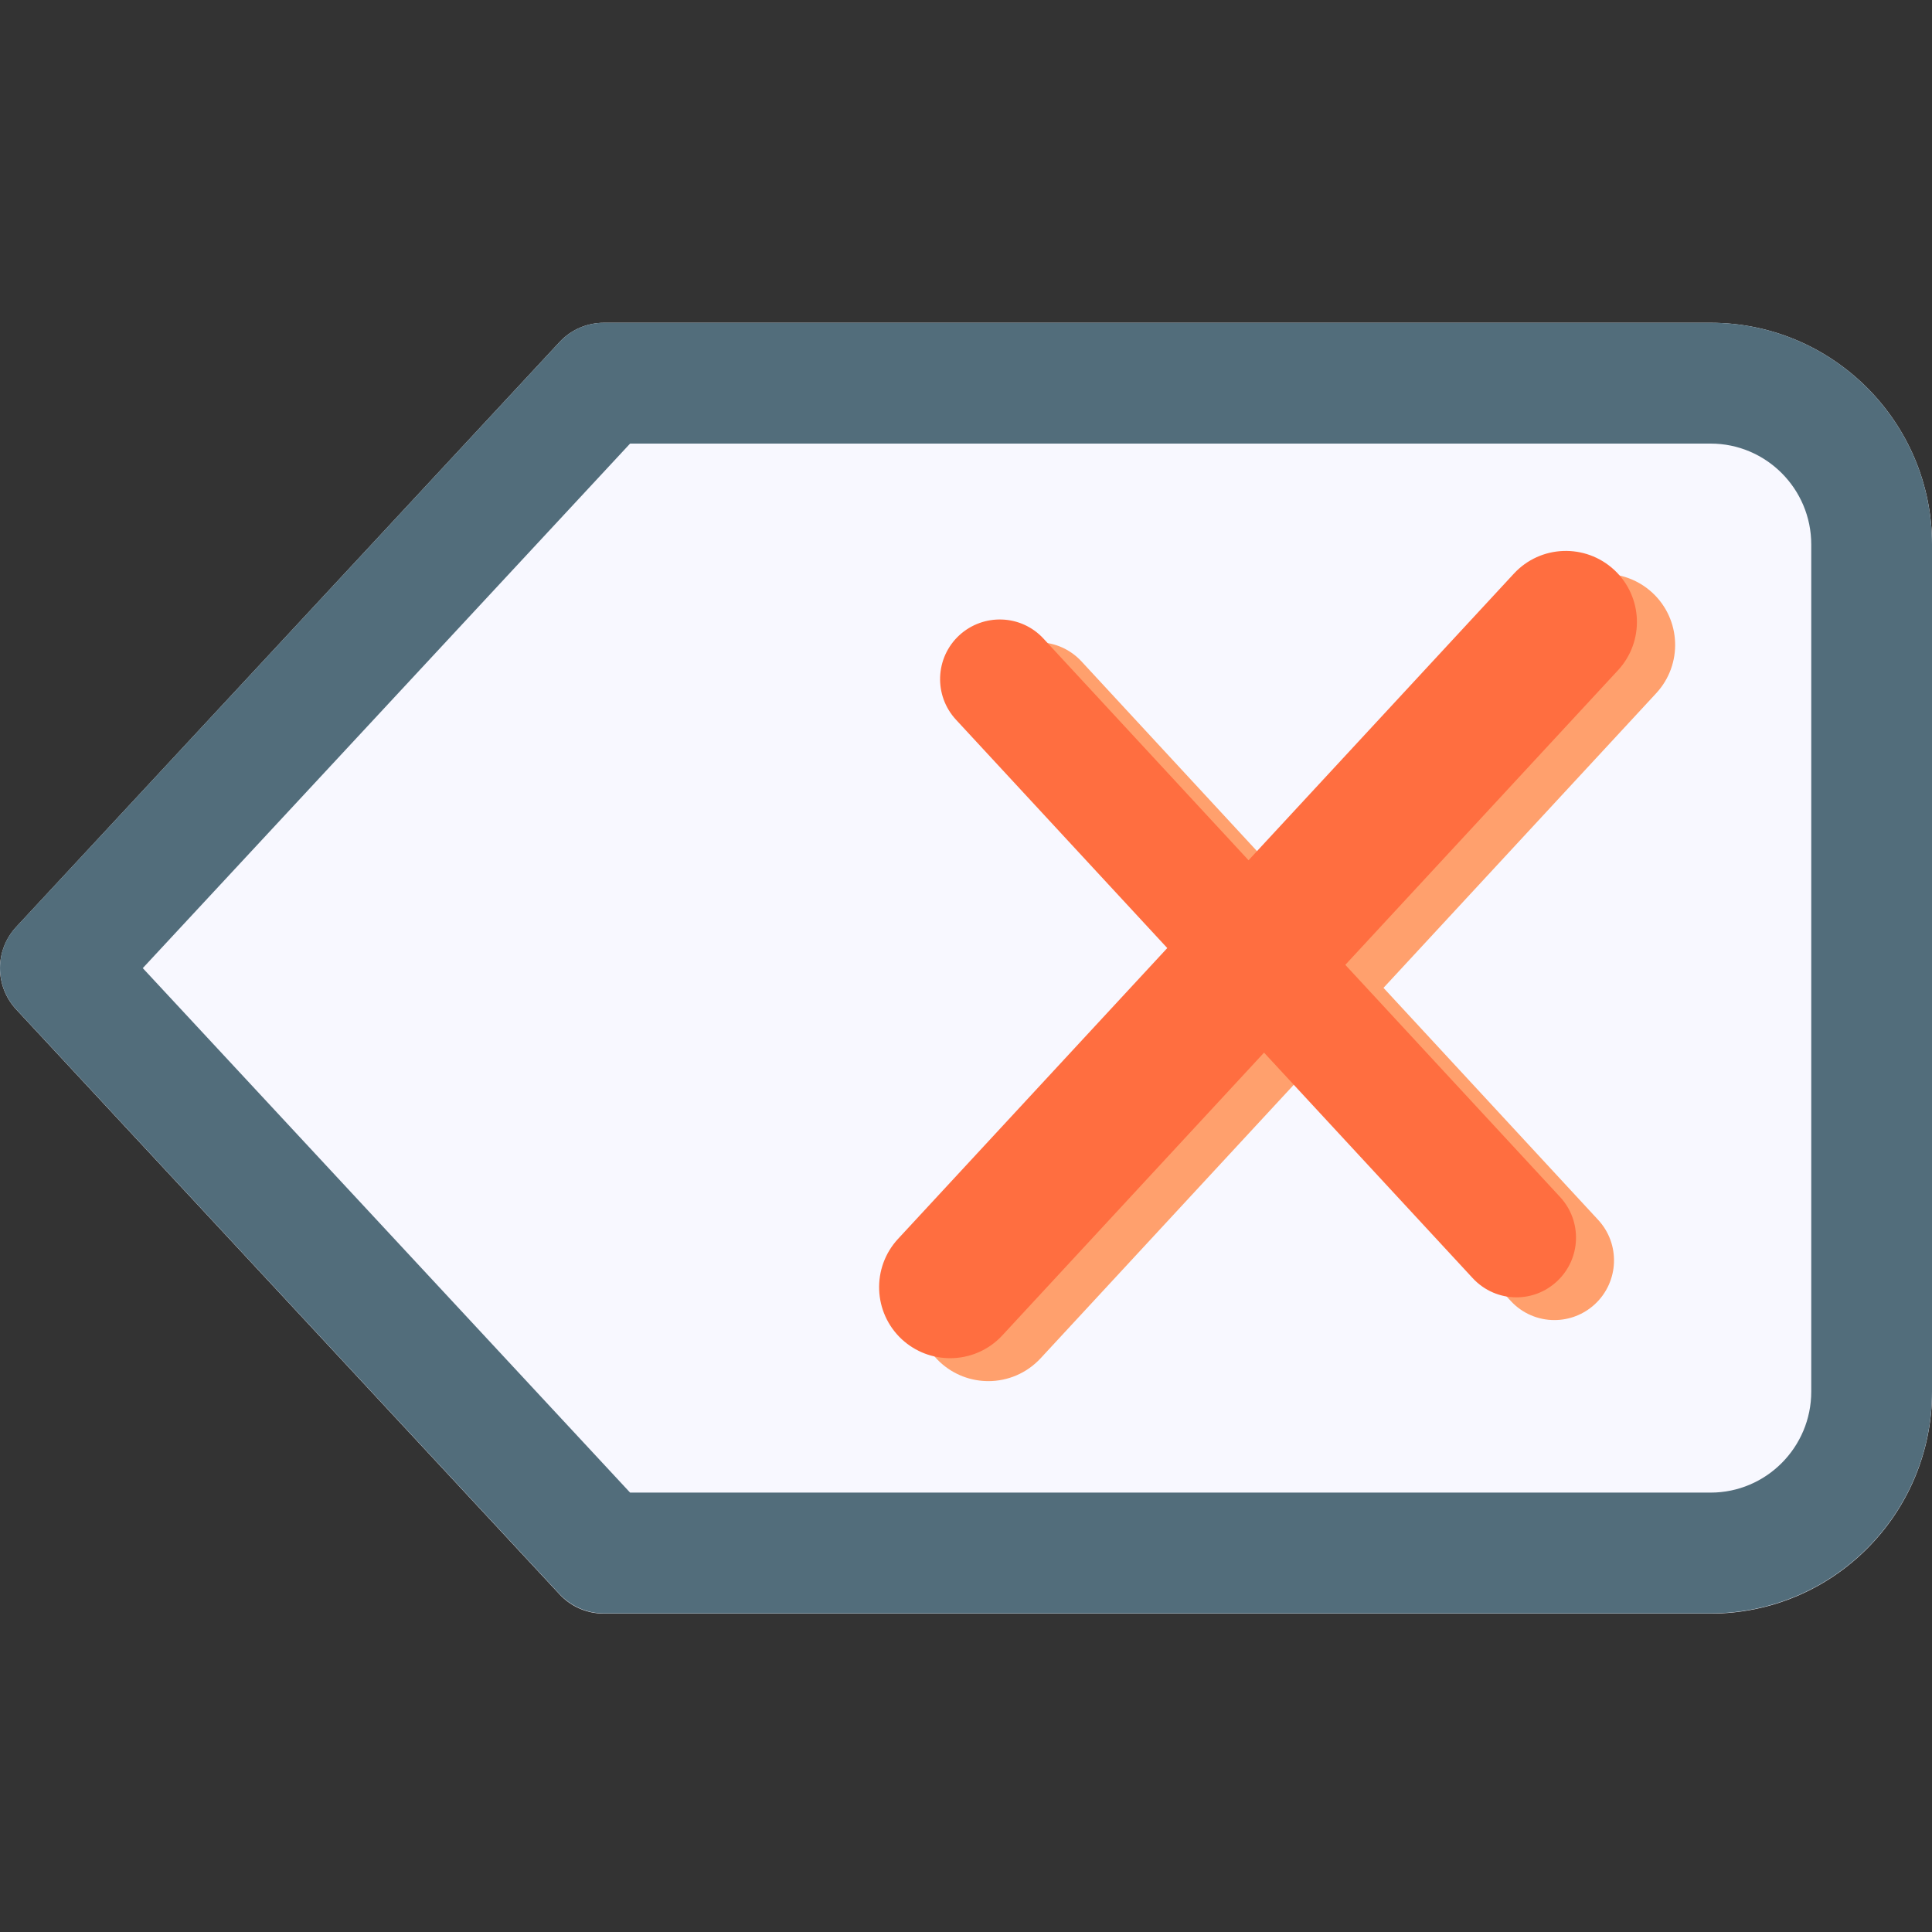<svg width="30" height="30" viewBox="0 0 30 30" fill="none" xmlns="http://www.w3.org/2000/svg">
<rect x="0" y="0" width="30" height="30" fill="#333333" stroke="none"/>
<g clip-path="url(#clip0)">
<path d="M26.563 5.012H9.376C9.116 5.012 8.867 5.12 8.69 5.31L0.252 14.393C-0.084 14.755 -0.084 15.313 0.252 15.675L8.69 24.758C8.867 24.949 9.116 25.056 9.376 25.056H26.563C28.46 25.056 30.001 23.511 30.001 21.611V8.457C30.001 6.557 28.46 5.012 26.563 5.012Z" fill="#F8F8FF"/>
<path d="M26.563 25.052H9.375C9.115 25.052 8.867 24.943 8.688 24.752L0.25 15.671C-0.083 15.31 -0.083 14.754 0.25 14.394L8.688 5.312C8.867 5.12 9.114 5.012 9.375 5.012H26.563C28.459 5.012 30 6.557 30 8.454V21.608C30 23.507 28.459 25.052 26.563 25.052V25.052ZM9.784 23.177H26.563C27.424 23.177 28.125 22.474 28.125 21.609V8.455C28.125 7.59 27.424 6.888 26.563 6.888H9.784L2.217 15.033L9.784 23.177Z" fill="#526D7B"/>
</g>
<path d="M15.348 21.446C15.644 21.446 15.939 21.327 16.157 21.093L25.717 10.765C26.132 10.317 26.105 9.619 25.658 9.204C25.211 8.791 24.514 8.816 24.099 9.265L14.539 19.592C14.124 20.04 14.151 20.738 14.598 21.153C14.811 21.349 15.079 21.446 15.348 21.446Z" fill="#FFA06D"/>
<path d="M24.136 20.498C24.362 20.498 24.587 20.416 24.766 20.251C25.141 19.902 25.163 19.316 24.815 18.941L16.793 10.27C16.444 9.893 15.859 9.873 15.484 10.219C15.109 10.568 15.087 11.154 15.435 11.529L23.458 20.2C23.64 20.398 23.888 20.498 24.136 20.498Z" fill="#FFA06D"/>
<path d="M14.754 21.09C15.05 21.09 15.346 20.971 15.563 20.737L25.123 10.409C25.538 9.962 25.512 9.264 25.065 8.849C24.617 8.435 23.92 8.46 23.506 8.909L13.945 19.237C13.531 19.684 13.557 20.382 14.004 20.797C14.217 20.993 14.485 21.09 14.754 21.09Z" fill="#FF6E40"/>
<path d="M23.547 20.145C23.773 20.145 23.997 20.063 24.176 19.897C24.551 19.549 24.573 18.963 24.225 18.587L16.203 9.916C15.855 9.539 15.27 9.52 14.894 9.866C14.519 10.214 14.497 10.8 14.845 11.176L22.868 19.847C23.05 20.044 23.299 20.145 23.547 20.145Z" fill="#FF6E40"/>
<defs>
<clipPath id="clip0">
<rect width="30" height="30" fill="white"/>
</clipPath>
</defs>
</svg>
